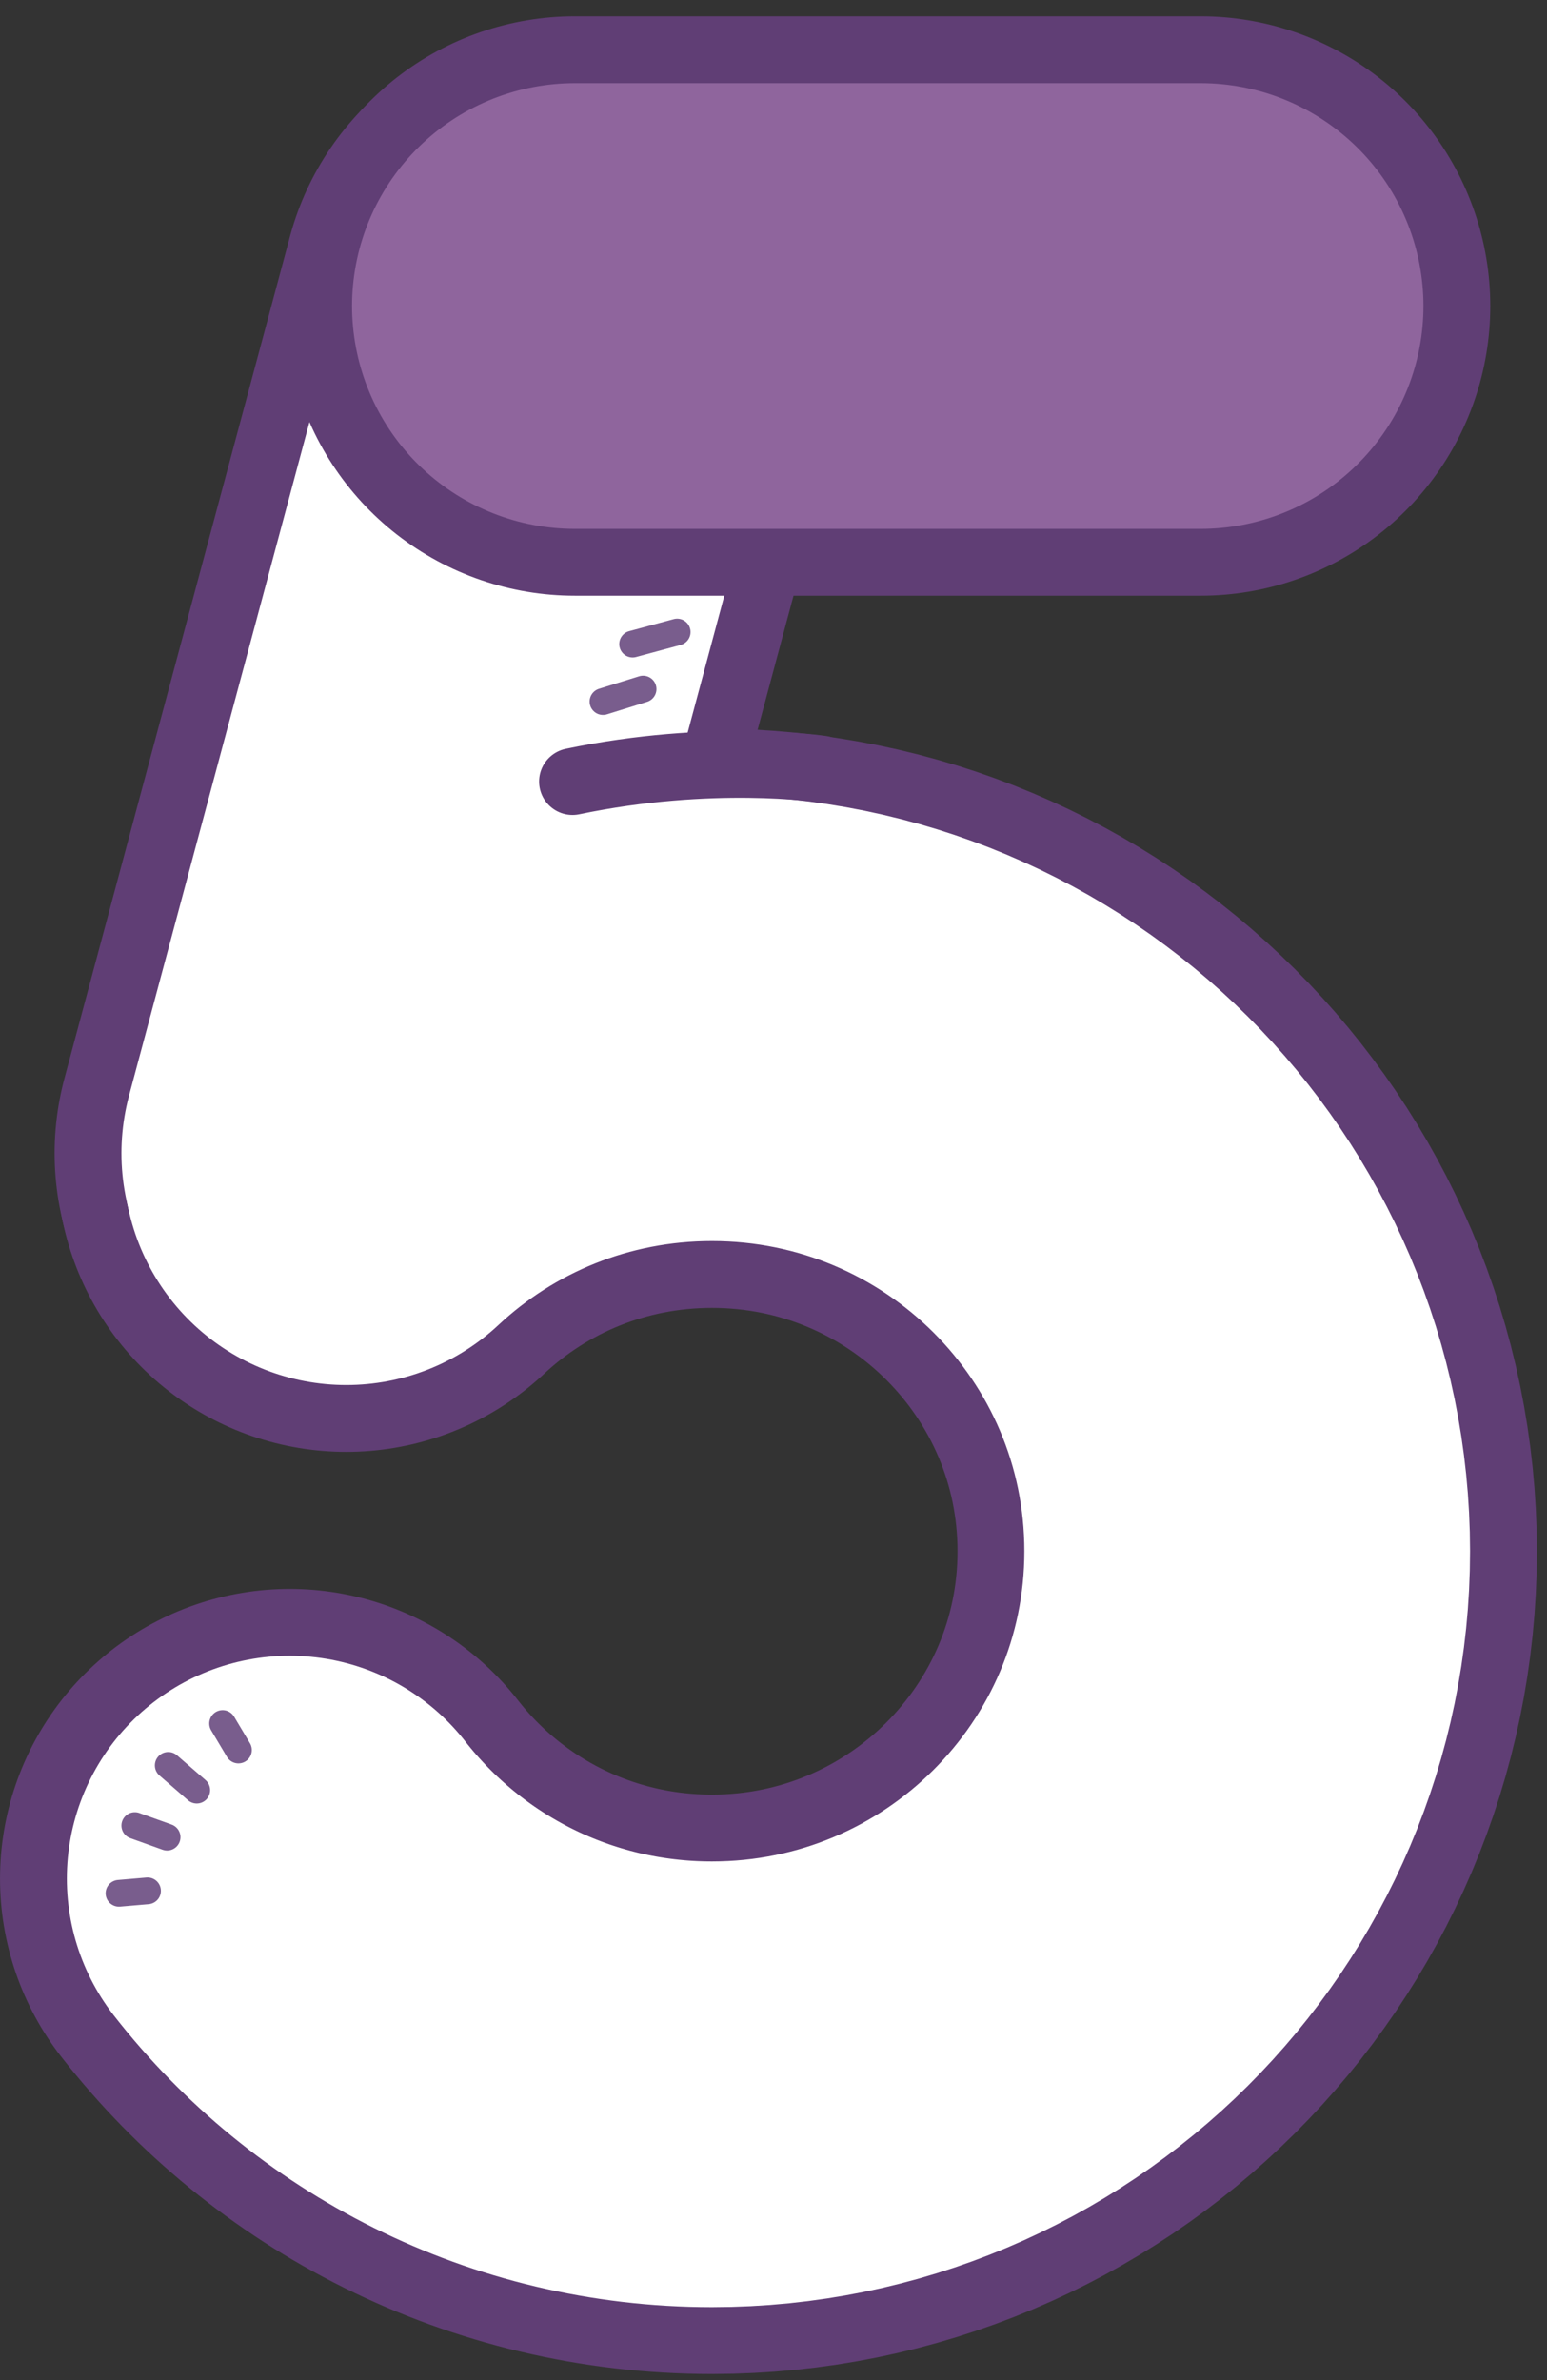 <svg width="91" height="140" viewBox="0 0 91 140" fill="none" xmlns="http://www.w3.org/2000/svg">
<rect x="0" y="0" width="91" height="140" fill="#333333" stroke="none"/>
<g id="5" clip-path="url(#clip0_5947_100805)">
<path id="Vector" d="M33.517 18.314L20.252 67.836" stroke="#603E75" stroke-width="34.08" stroke-linecap="round" stroke-linejoin="round"/>
<g id="Group">
<path id="Vector_2" d="M17.041 110.502C22.795 117.869 31.787 122.601 41.88 122.601C59.261 122.601 73.365 108.562 73.365 91.247C73.365 73.931 59.275 59.893 41.88 59.893C33.557 59.893 25.994 63.104 20.37 68.361" stroke="#603E75" stroke-width="34.08" stroke-linecap="round" stroke-linejoin="round"/>
</g>
<path id="Vector_3" d="M33.517 18.314L20.252 67.836" stroke="white" stroke-width="26.216" stroke-linecap="round" stroke-linejoin="round"/>
<g id="Group_2">
<path id="Vector_4" d="M17.041 110.502C22.795 117.869 31.787 122.601 41.88 122.601C59.261 122.601 73.365 108.562 73.365 91.247C73.365 73.931 59.275 59.893 41.88 59.893C33.557 59.893 25.994 63.104 20.37 68.361" stroke="white" stroke-width="26.216" stroke-linecap="round" stroke-linejoin="round"/>
</g>
<path id="Vector_5" d="M70.623 18H33.816" stroke="#603E75" stroke-width="34.08" stroke-linecap="round" stroke-linejoin="round"/>
<path id="Vector_6" d="M70.623 18H33.816" stroke="#8F659D" stroke-width="26.216" stroke-linecap="round" stroke-linejoin="round"/>
<g id="Group_3">
<path id="Vector_7" d="M48.319 45.238C48.319 45.238 41.844 44.268 33.678 45.972" stroke="#603E75" stroke-width="3.932" stroke-linecap="round"/>
</g>
<path id="Vector_8" d="M37.213 37.885L39.834 37.177" stroke="#795D8D" stroke-width="1.573" stroke-linecap="round" stroke-linejoin="round"/>
<path id="Vector_9" d="M35.469 41.267L37.828 40.532" stroke="#795D8D" stroke-width="1.573" stroke-linecap="round" stroke-linejoin="round"/>
<path id="Vector_10" d="M13.096 101.379L14.026 102.939" stroke="#795D8D" stroke-width="1.573" stroke-linecap="round" stroke-linejoin="round"/>
<path id="Vector_11" d="M11.574 105.298L9.896 103.843" stroke="#795D8D" stroke-width="1.573" stroke-linecap="round" stroke-linejoin="round"/>
<path id="Vector_12" d="M9.83 108.064L7.93 107.383" stroke="#795D8D" stroke-width="1.573" stroke-linecap="round" stroke-linejoin="round"/>
<path id="Vector_13" d="M8.678 111.223L7 111.367" stroke="#795D8D" stroke-width="1.573" stroke-linecap="round" stroke-linejoin="round"/>
</g>
<defs>
<clipPath id="clip0_5947_100805">
<rect width="91" height="140" fill="white"/>
</clipPath>
</defs>
</svg>
